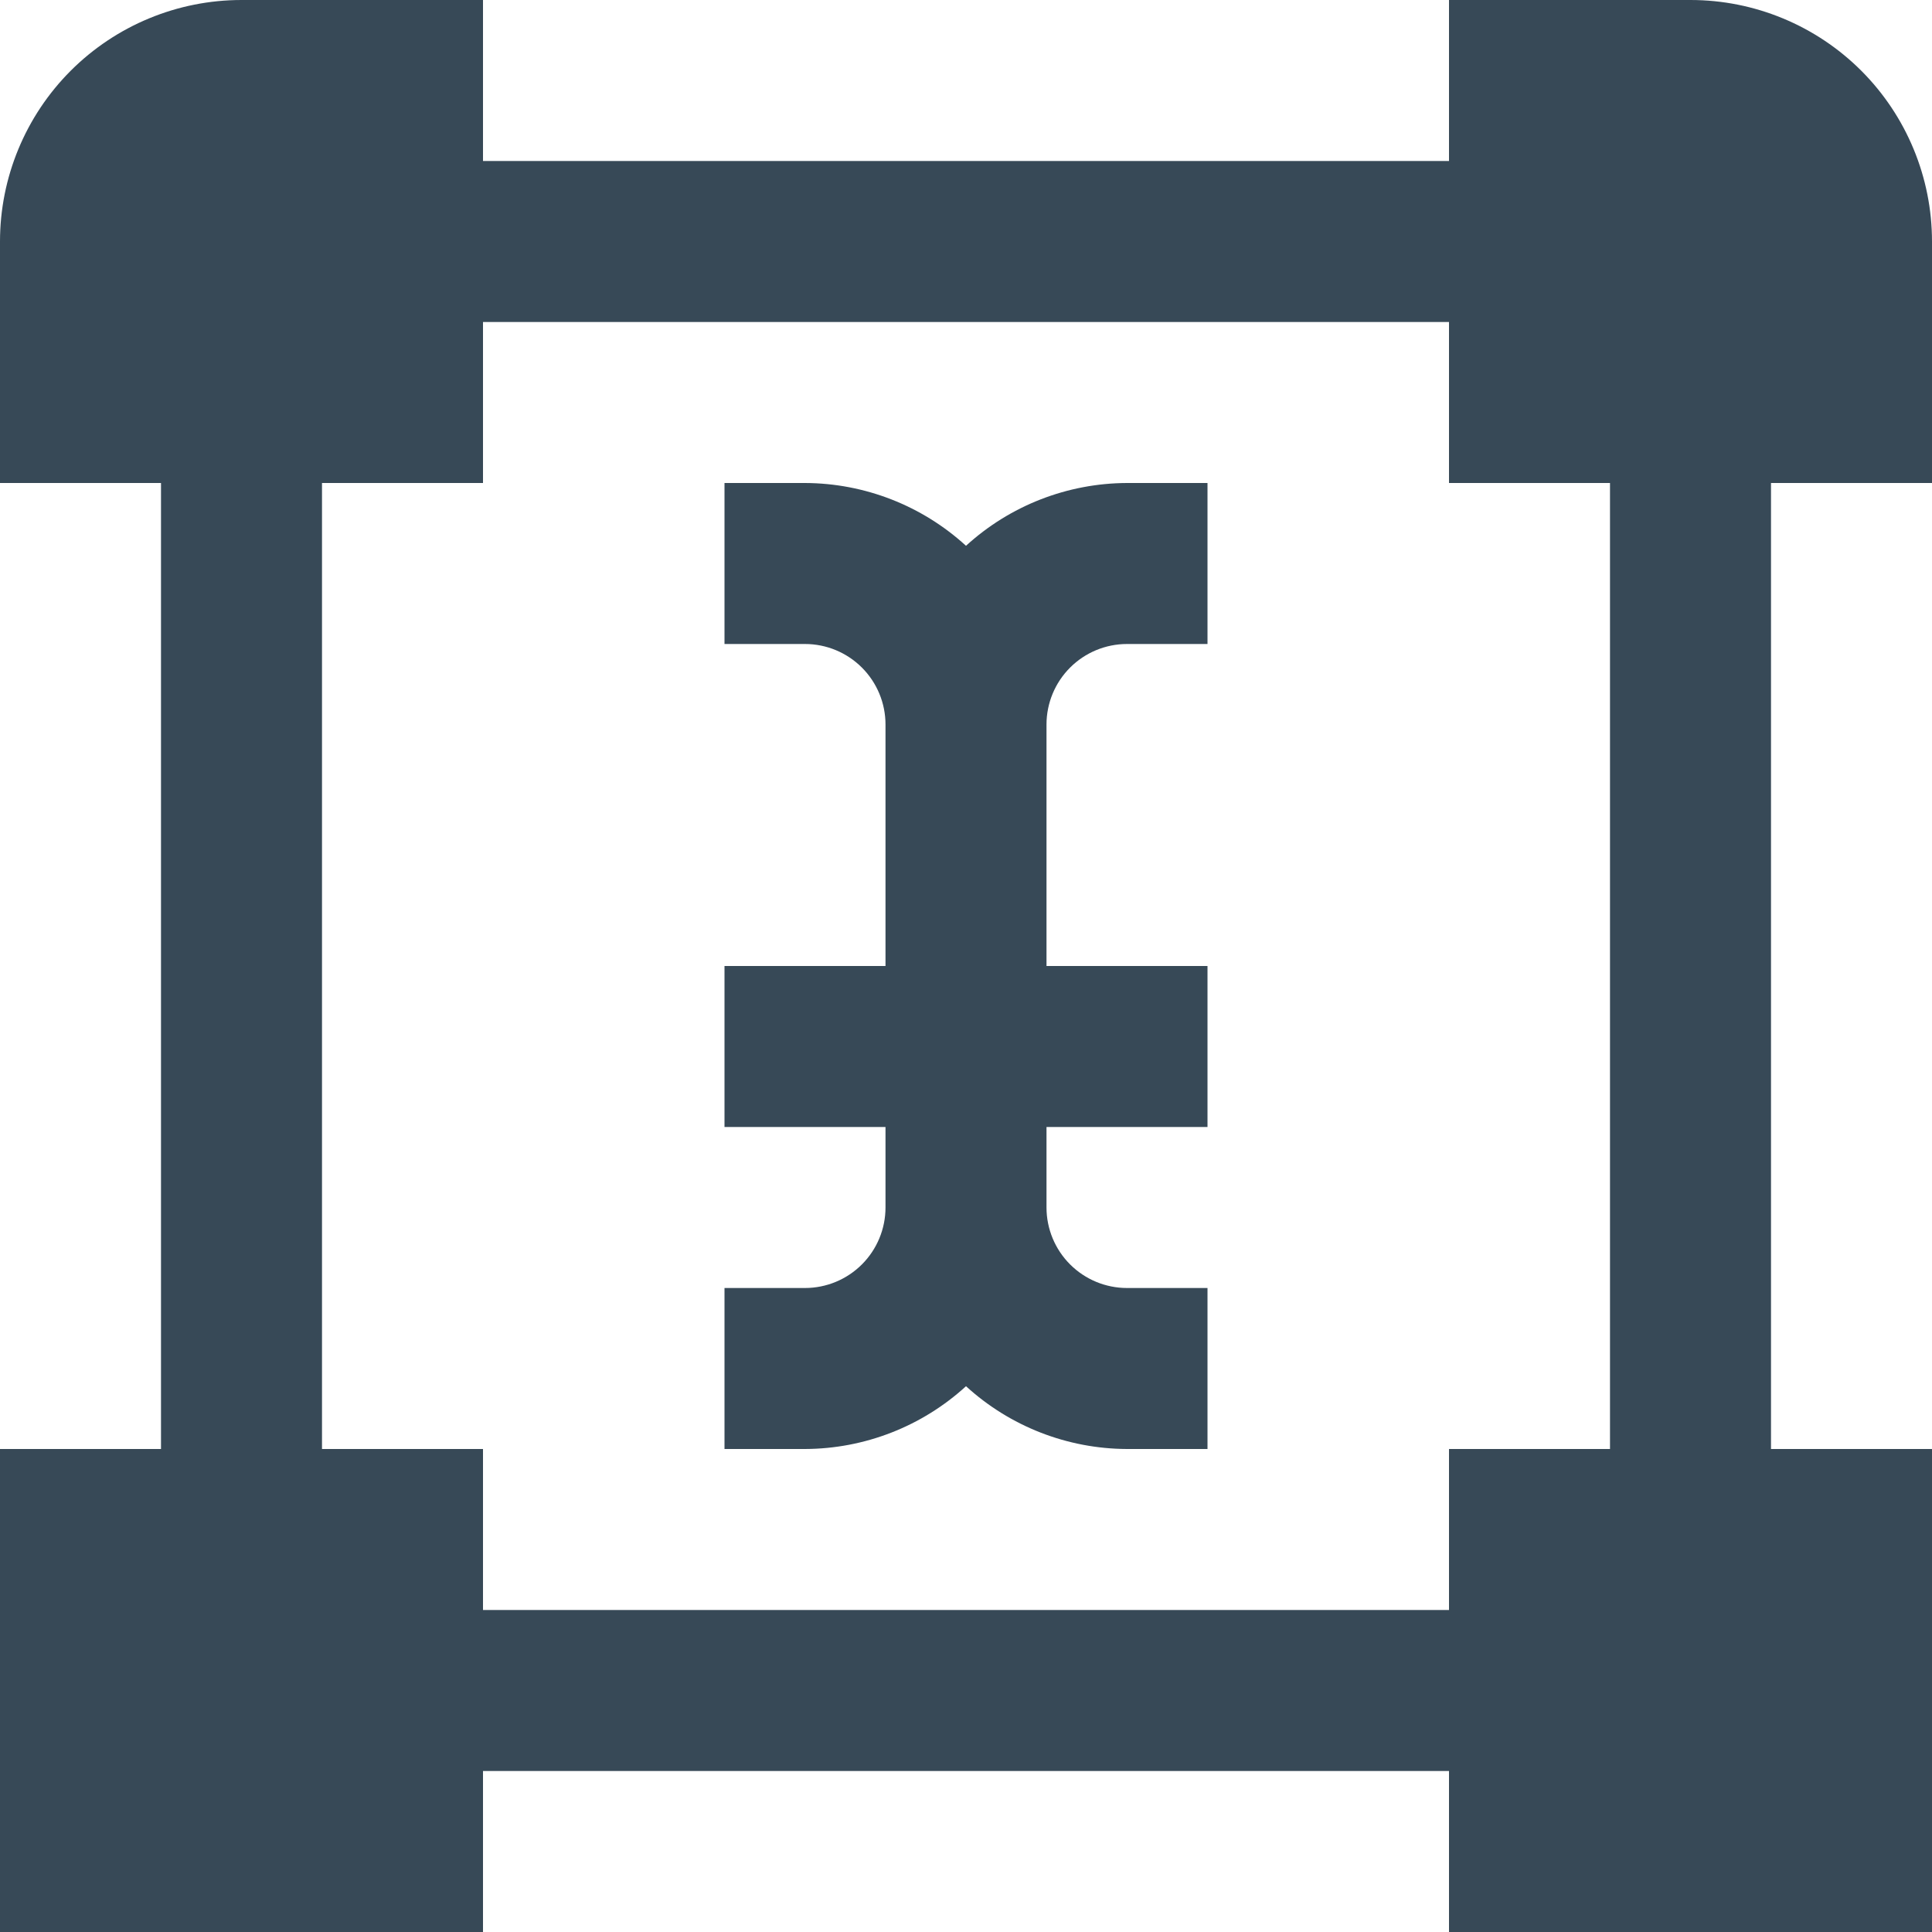 <svg width="48" height="48" viewBox="0 0 48 48" fill="none" xmlns="http://www.w3.org/2000/svg" xmlns:xlink="http://www.w3.org/1999/xlink">
<path d="M48,12L48,6C48,4.409 47.368,2.883 46.243,1.757C45.117,0.632 43.591,0 42,0L36,0L36,4L12,4L12,0L6,0C4.409,0 2.883,0.632 1.757,1.757C0.632,2.883 0,4.409 0,6L0,12L4,12L4,36L0,36L0,48L12,48L12,44L36,44L36,48L48,48L48,36L44,36L44,12L48,12ZM40,36L36,36L36,40L12,40L12,36L8,36L8,12L12,12L12,8L36,8L36,12L40,12L40,36ZM28,12L30,12L30,16L28,16C27.47,16 26.961,16.211 26.586,16.586C26.211,16.961 26,17.47 26,18L26,24L30,24L30,28L26,28L26,30C26,30.53 26.211,31.039 26.586,31.414C26.961,31.789 27.47,32 28,32L30,32L30,36L28,36C26.519,35.995 25.093,35.439 24,34.44C22.907,35.439 21.481,35.995 20,36L18,36L18,32L20,32C20.53,32 21.039,31.789 21.414,31.414C21.789,31.039 22,30.53 22,30L22,28L18,28L18,24L22,24L22,18C22,17.47 21.789,16.961 21.414,16.586C21.039,16.211 20.53,16 20,16L18,16L18,12L20,12C21.481,12.005 22.907,12.561 24,13.56C25.093,12.561 26.519,12.005 28,12Z" fill="#374957"/>
</svg>
